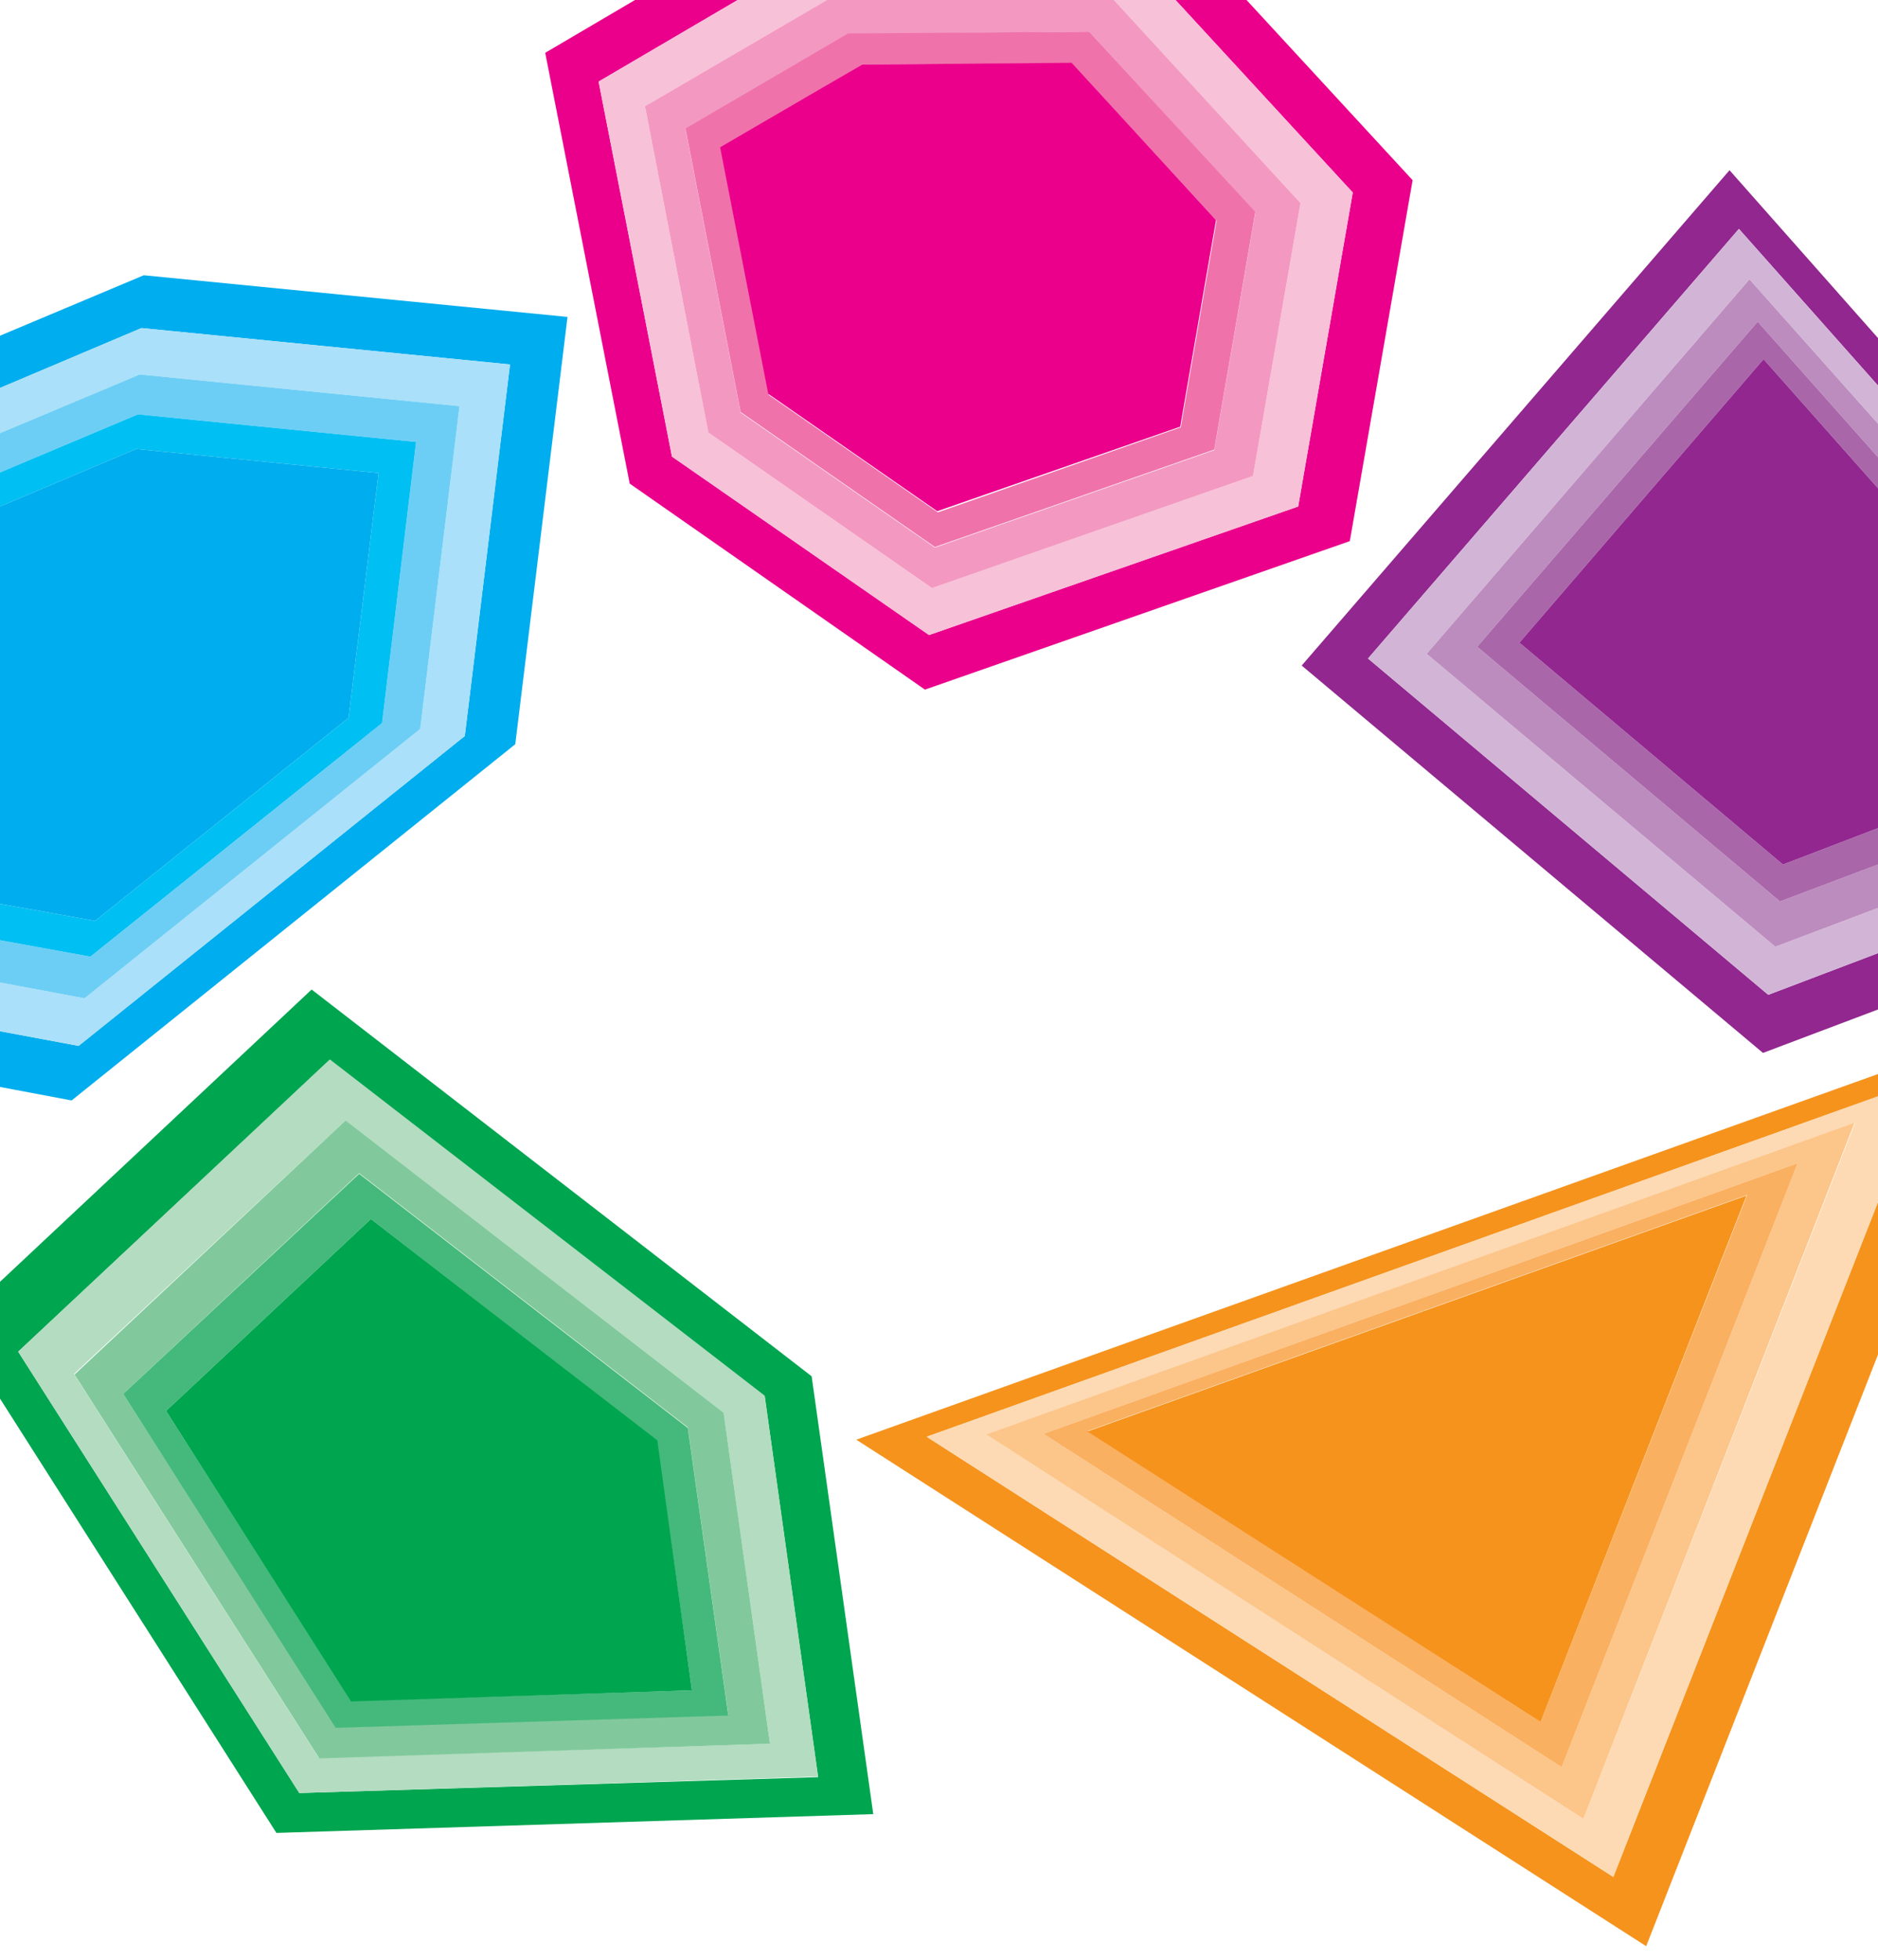 <?xml version="1.0" encoding="utf-8"?>
<!-- Generator: Adobe Illustrator 23.0.3, SVG Export Plug-In . SVG Version: 6.00 Build 0)  -->
<svg version="1.1" id="Layer_1" xmlns="http://www.w3.org/2000/svg" xmlns:xlink="http://www.w3.org/1999/xlink" x="0px" y="0px"
	 viewBox="0 0 320 334" style="enable-background:new 0 0 320 334;" xml:space="preserve">
<style type="text/css">
	.st0{fill:none;}
	.st1{fill:#EB008B;}
	.st2{fill:#F7C1D8;}
	.st3{fill:#F399C1;}
	.st4{fill:#F072AB;}
	.st5{fill:#00ADEE;}
	.st6{fill:#AAE0F9;}
	.st7{fill:#6DCEF5;}
	.st8{fill:#00BFF2;}
	.st9{fill:#91278F;}
	.st10{fill:#D2B5D6;}
	.st11{fill:#BC8CBE;}
	.st12{fill:#A967AA;}
	.st13{fill:#00A550;}
	.st14{fill:#B3DCC0;}
	.st15{fill:#81C99C;}
	.st16{fill:#45B97B;}
	.st17{fill:#F6931D;}
	.st18{fill:#FDDAB3;}
	.st19{fill:#FCC589;}
	.st20{fill:#FAB061;}
</style>
<title>Header Graphic</title>
<desc>Created with Sketch.</desc>
<g>
	<polygon class="st0" points="280.5,331.6 145.9,245.3 320,183 320,172 300.4,179.4 221.8,113.4 294.7,29 320,57.6 320,0 212.4,0 
		240.7,30.7 230,92.2 157.6,117.5 107.3,82.4 92.9,9 108.2,0 0,0 0,57.2 24.5,46.9 96.7,54 87.8,126.8 12.2,187.5 0,185.2 0,218.4 
		53.2,168.6 138.3,234.5 148.8,309.1 47.1,312.3 0,238.3 0,334 320,334 320,230.8 	"/>
	<polygon class="st1" points="107.3,82.4 157.6,117.5 230,92.2 240.7,30.7 212.4,0 200.3,0 230.5,32.8 221.2,86.3 158.3,108.2 
		114.5,77.8 102,13.9 125.7,0 108.2,0 92.9,9 	"/>
	<polygon class="st2" points="114.5,77.8 158.3,108.2 221.2,86.3 230.5,32.8 200.3,0 189.8,0 221.6,34.6 213.5,81.1 158.8,100.2 
		120.7,73.7 109.9,18.1 140.9,0 125.7,0 102,13.9 	"/>
	<path class="st3" d="M120.7,73.7l38.1,26.5l54.7-19.1l8.1-46.5L189.8,0h-48.9l-31,18.1L120.7,73.7z M185.6,5.4l28.3,30.8l-7,40.5
		l-47.6,16.6l-33.1-23l-9.4-48.3l27.7-16.2L185.6,5.4z"/>
	<path class="st4" d="M126.2,70.2l33.1,23l47.6-16.6l7-40.5L185.6,5.4l-41.1,0.3l-27.7,16.2L126.2,70.2z M146.9,11l35.7-0.2
		l24.7,26.8l-6.1,35.2l-41.4,14.5l-28.8-20l-8.2-42L146.9,11z"/>
	<polygon class="st1" points="130.9,67.1 159.7,87.1 201.1,72.7 207.2,37.5 182.6,10.7 146.9,11 122.7,25.1 	"/>
	<polygon class="st5" points="87.8,126.8 96.7,54 24.5,46.9 0,57.2 0,66.1 24.1,55.9 86.9,62.1 79.2,125.4 13.4,178.2 0,175.7 
		0,185.2 12.2,187.5 	"/>
	<polygon class="st6" points="79.2,125.4 86.9,62.1 24.1,55.9 0,66.1 0,73.8 23.8,63.8 78.3,69.2 71.6,124.2 14.4,170.1 0,167.4 
		0,175.7 13.4,178.2 	"/>
	<polygon class="st7" points="71.6,124.2 78.3,69.2 23.8,63.8 0,73.8 0,80.5 23.5,70.6 70.9,75.3 65.1,123.2 15.4,163 0,160.2 
		0,167.4 14.4,170.1 	"/>
	<polygon class="st8" points="65.1,123.2 70.9,75.3 23.5,70.6 0,80.5 0,86.3 23.2,76.5 64.5,80.6 59.4,122.3 16.2,156.9 0,154 
		0,160.2 15.4,163 	"/>
	<polygon class="st5" points="59.4,122.3 64.5,80.6 23.2,76.5 0,86.3 0,154 16.2,156.9 	"/>
	<polygon class="st9" points="221.8,113.4 300.4,179.4 320,172 320,162.4 301.3,169.5 233.1,112.2 296.3,39 320,65.7 320,57.6 
		294.7,29 	"/>
	<polygon class="st10" points="233.1,112.2 301.3,169.5 320,162.4 320,154.7 302.5,161.3 243.1,111.4 298.1,47.6 320,72.2 320,65.7 
		296.3,39 	"/>
	<polygon class="st11" points="243.1,111.4 302.5,161.3 320,154.7 320,147.3 303.3,153.6 251.7,110.2 299.5,54.8 320,77.9 320,72.2 
		298.1,47.6 	"/>
	<polygon class="st12" points="251.7,110.2 303.3,153.6 320,147.3 320,141.1 303.8,147.3 258.9,109.5 300.5,61.2 320,83.2 320,77.9 
		299.5,54.8 	"/>
	<polygon class="st9" points="258.9,109.5 303.8,147.3 320,141.1 320,83.2 300.5,61.2 	"/>
	<path class="st13" d="M148.8,309.1l-10.5-74.6l-85.2-65.9L0,218.4v19.9l47.1,74L148.8,309.1z M56.2,180.6l74.1,57.3l9.1,64.9
		L51,305.5L3.1,230.3L56.2,180.6z"/>
	<path class="st14" d="M139.4,302.7l-9.1-64.9l-74.1-57.3L3.1,230.3L51,305.5L139.4,302.7z M58.9,190.9l64.4,49.8l7.9,56.4
		l-76.9,2.4l-41.7-65.4L58.9,190.9z"/>
	<path class="st15" d="M131.2,297.1l-7.9-56.4l-64.4-49.8l-46.2,43.3l41.7,65.4L131.2,297.1z M61.2,199.9l56,43.3l6.9,49l-66.8,2.1
		L21,237.5L61.2,199.9z"/>
	<path class="st16" d="M124.1,292.3l-6.9-49l-56-43.3L21,237.5l36.2,56.9L124.1,292.3z M63.2,207.7l48.7,37.7l6,42.6l-58.1,1.8
		l-31.5-49.4L63.2,207.7z"/>
	<polygon class="st13" points="117.9,288 112,245.4 63.2,207.7 28.3,240.4 59.8,289.9 	"/>
	<polygon class="st17" points="280.5,331.6 320,230.8 320,204.8 274.9,319.8 157.9,244.8 320,186.8 320,183 145.9,245.3 	"/>
	<path class="st18" d="M274.9,319.8l45.1-115v-18l-162.1,58L274.9,319.8z M269.8,309.9l-101.6-65.5l147.9-53.1L269.8,309.9z"/>
	<path class="st19" d="M269.8,309.9l46.2-118.6l-147.9,53.1L269.8,309.9z M266.1,301.1l-88.3-56.8l128.5-46.1L266.1,301.1z"/>
	<path class="st20" d="M266.1,301.1l40.2-102.9l-128.5,46.1L266.1,301.1z M262.5,293.4l-77.1-49.6l112.3-40.2L262.5,293.4z"/>
	<polygon class="st17" points="262.5,293.4 297.6,203.7 185.3,243.9 	"/>
</g>
</svg>
